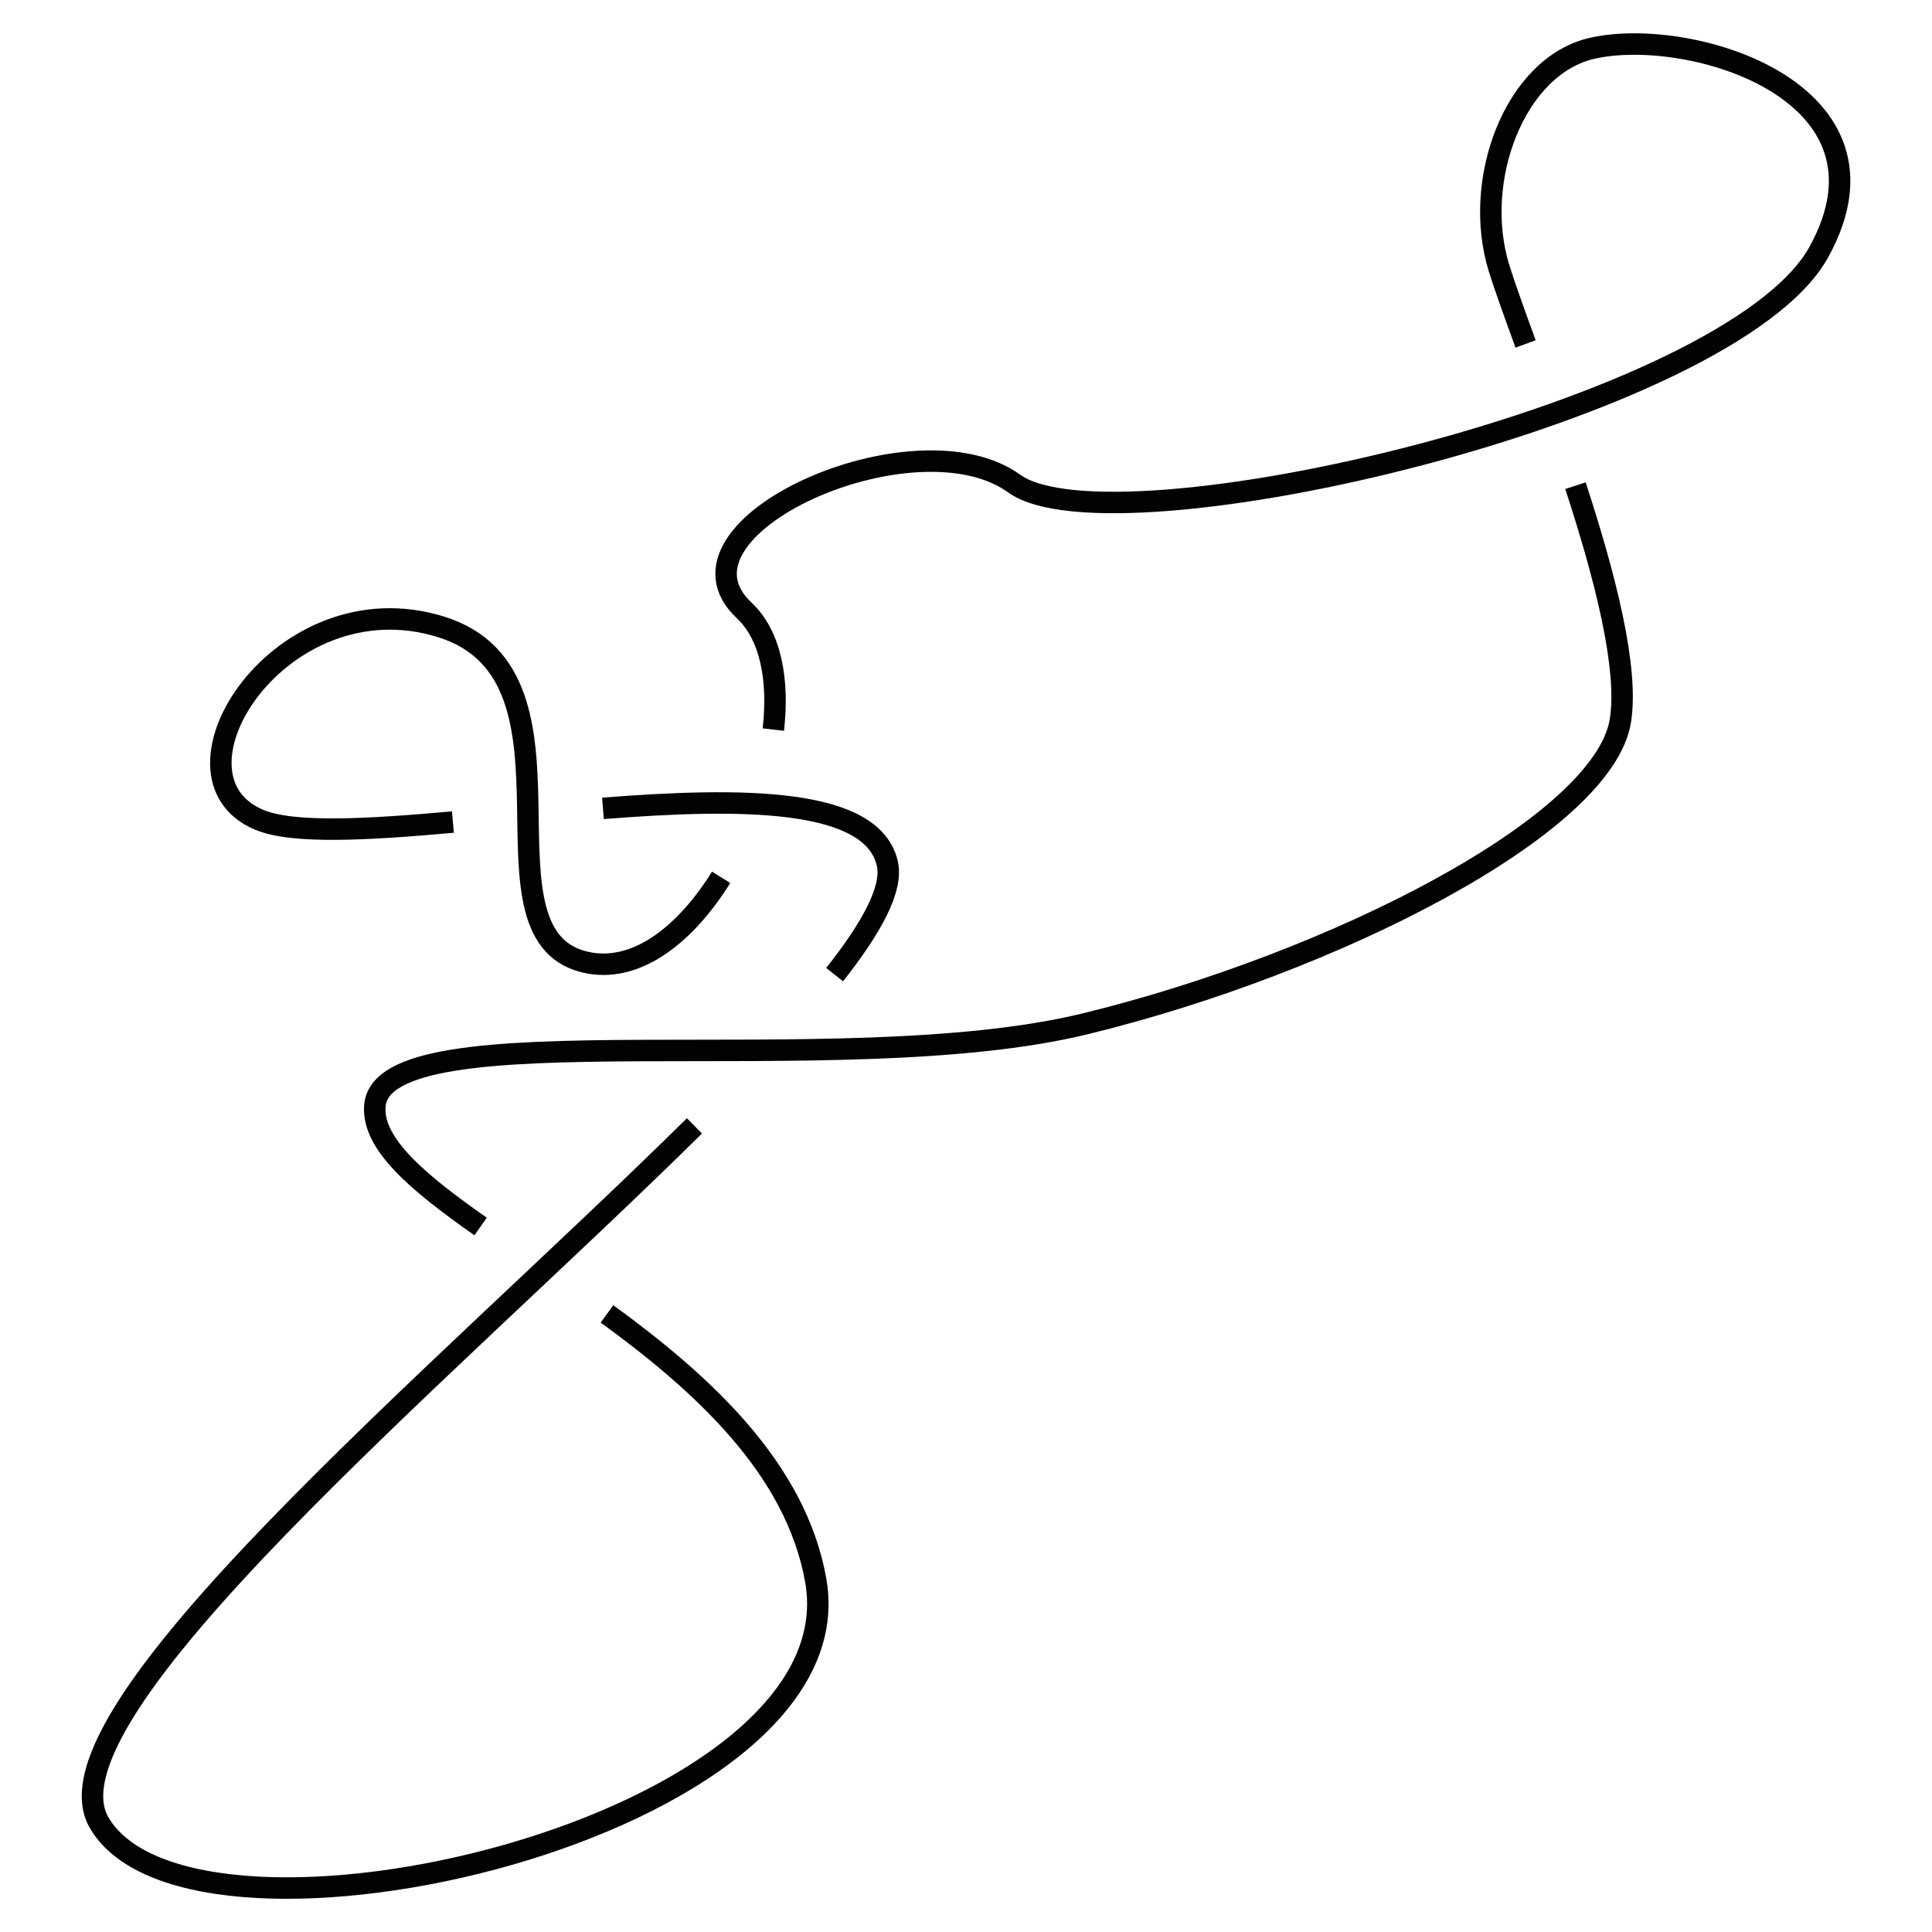 <?xml version="1.0" encoding="UTF-8" standalone="no"?>
<!-- Created with Inkscape (http://www.inkscape.org/) -->

<svg
   xmlns:dc="http://purl.org/dc/elements/1.1/"
   xmlns:cc="http://creativecommons.org/ns#"
   xmlns:rdf="http://www.w3.org/1999/02/22-rdf-syntax-ns#"
   xmlns:svg="http://www.w3.org/2000/svg"
   xmlns="http://www.w3.org/2000/svg"
   xmlns:sodipodi="http://sodipodi.sourceforge.net/DTD/sodipodi-0.dtd"
   xmlns:inkscape="http://www.inkscape.org/namespaces/inkscape"
   width="1.5in"
   height="1.5in"
   viewBox="0 0 135 135"
   id="svg2"
   version="1.1"
   inkscape:version="0.91 r"
   sodipodi:docname="shonk_as_diagram.svg">
  <defs
     id="defs4">
    <inkscape:path-effect
       effect="knot"
       id="path-effect4138"
       is_visible="true"
       interruption_width="5"
       prop_to_stroke_width="true"
       add_stroke_width="true"
       add_other_stroke_width="true"
       switcher_size="15"
       crossing_points_vector="" />
  </defs>
  <sodipodi:namedview
     id="base"
     pagecolor="#ffffff"
     bordercolor="#666666"
     borderopacity="1.0"
     inkscape:pageopacity="0.0"
     inkscape:pageshadow="2"
     inkscape:zoom="2.596562"
     inkscape:cx="68.799766"
     inkscape:cy="66.878728"
     inkscape:document-units="in"
     inkscape:current-layer="layer1"
     showgrid="false"
     units="in"
     inkscape:window-width="952"
     inkscape:window-height="1000"
     inkscape:window-x="960"
     inkscape:window-y="0"
     inkscape:window-maximized="0" />
  <g
     inkscape:label="Layer 1"
     inkscape:groupmode="layer"
     id="layer1"
     transform="translate(0,-917.362)">
    <path
       style="fill:none;fill-rule:evenodd;stroke:#000000;stroke-width:1.5;stroke-linecap:butt;stroke-linejoin:miter;stroke-opacity:1;stroke-miterlimit:4;stroke-dasharray:none;opacity:0.99"
       d="m 33.583,1003.064 c -4.386,-3.074 -7.567,-5.753 -7.393,-8.395 0.456,-6.932 32.35,-1.54 49.681,-5.777 17.331,-4.236 36.202,-13.864 37.357,-21.182 0.583,-3.695 -1.092,-10.141 -3.142,-16.41 m -3.484,-9.905 c -0.781,-2.143 -1.442,-3.969 -1.847,-5.265 -1.926,-6.162 1.099,-14.202 6.547,-15.405 6.923,-1.529 21.952,3.081 15.79,14.25 -6.162,11.169 -49.296,21.182 -56.228,16.175 -6.932,-5.007 -25.033,3.081 -18.871,8.858 1.88,1.762 2.434,4.887 2.044,8.335 m -3.647,10.322 c -2.418,3.879 -5.741,6.589 -9.18,5.991 -8.858,-1.54 0.77,-20.026 -10.398,-23.493 -11.169,-3.466 -20.026,10.398 -12.709,13.479 2.357,0.992 7.536,0.702 13.543,0.162 m 10.486,-0.957 c 9.763,-0.767 18.847,-0.75 19.875,3.876 0.383,1.723 -1.053,4.409 -3.687,7.742 m -9.795,10.569 c -17.727,17.514 -46.057,41.083 -41.591,48.701 6.547,11.169 53.147,0.385 50.066,-16.945 -1.39,-7.821 -7.904,-13.753 -14.587,-18.619"
       id="path4136"
       inkscape:connector-curvature="0"
       sodipodi:nodetypes="zssassssssssssz"
       inkscape:path-effect="#path-effect4138"
       inkscape:original-d="m 75.870354,988.8915 c 17.330609,-4.23637 36.201706,-13.86449 37.357086,-21.18186 1.15537,-7.31736 -6.54712,-25.41823 -8.47274,-31.58022 -1.92562,-6.16199 1.09892,-14.20163 6.54712,-15.40499 6.92288,-1.52907 21.9521,3.081 15.7901,14.24962 -6.16199,11.16861 -49.295943,21.18186 -56.228186,16.17524 -6.932244,-5.00662 -25.033101,3.08099 -18.871107,8.85786 6.161994,5.77687 -1.925623,26.18848 -10.78349,24.64798 -8.857867,-1.5405 0.770249,-20.02648 -10.398365,-23.4926 -11.168615,-3.46613 -20.026482,10.39836 -12.709113,13.47936 7.317368,3.081 41.840794,-6.20437 43.904209,3.081 2.310748,10.39837 -61.6199428,55.84321 -55.0728238,67.01181 6.5471188,11.1686 53.1471998,0.3851 50.0662028,-16.9455 -3.080997,-17.3306 -31.318616,-25.387 -30.809971,-33.12085 0.455925,-6.93223 32.350469,-1.54047 49.681078,-5.77685 z" />
  </g>
</svg>
